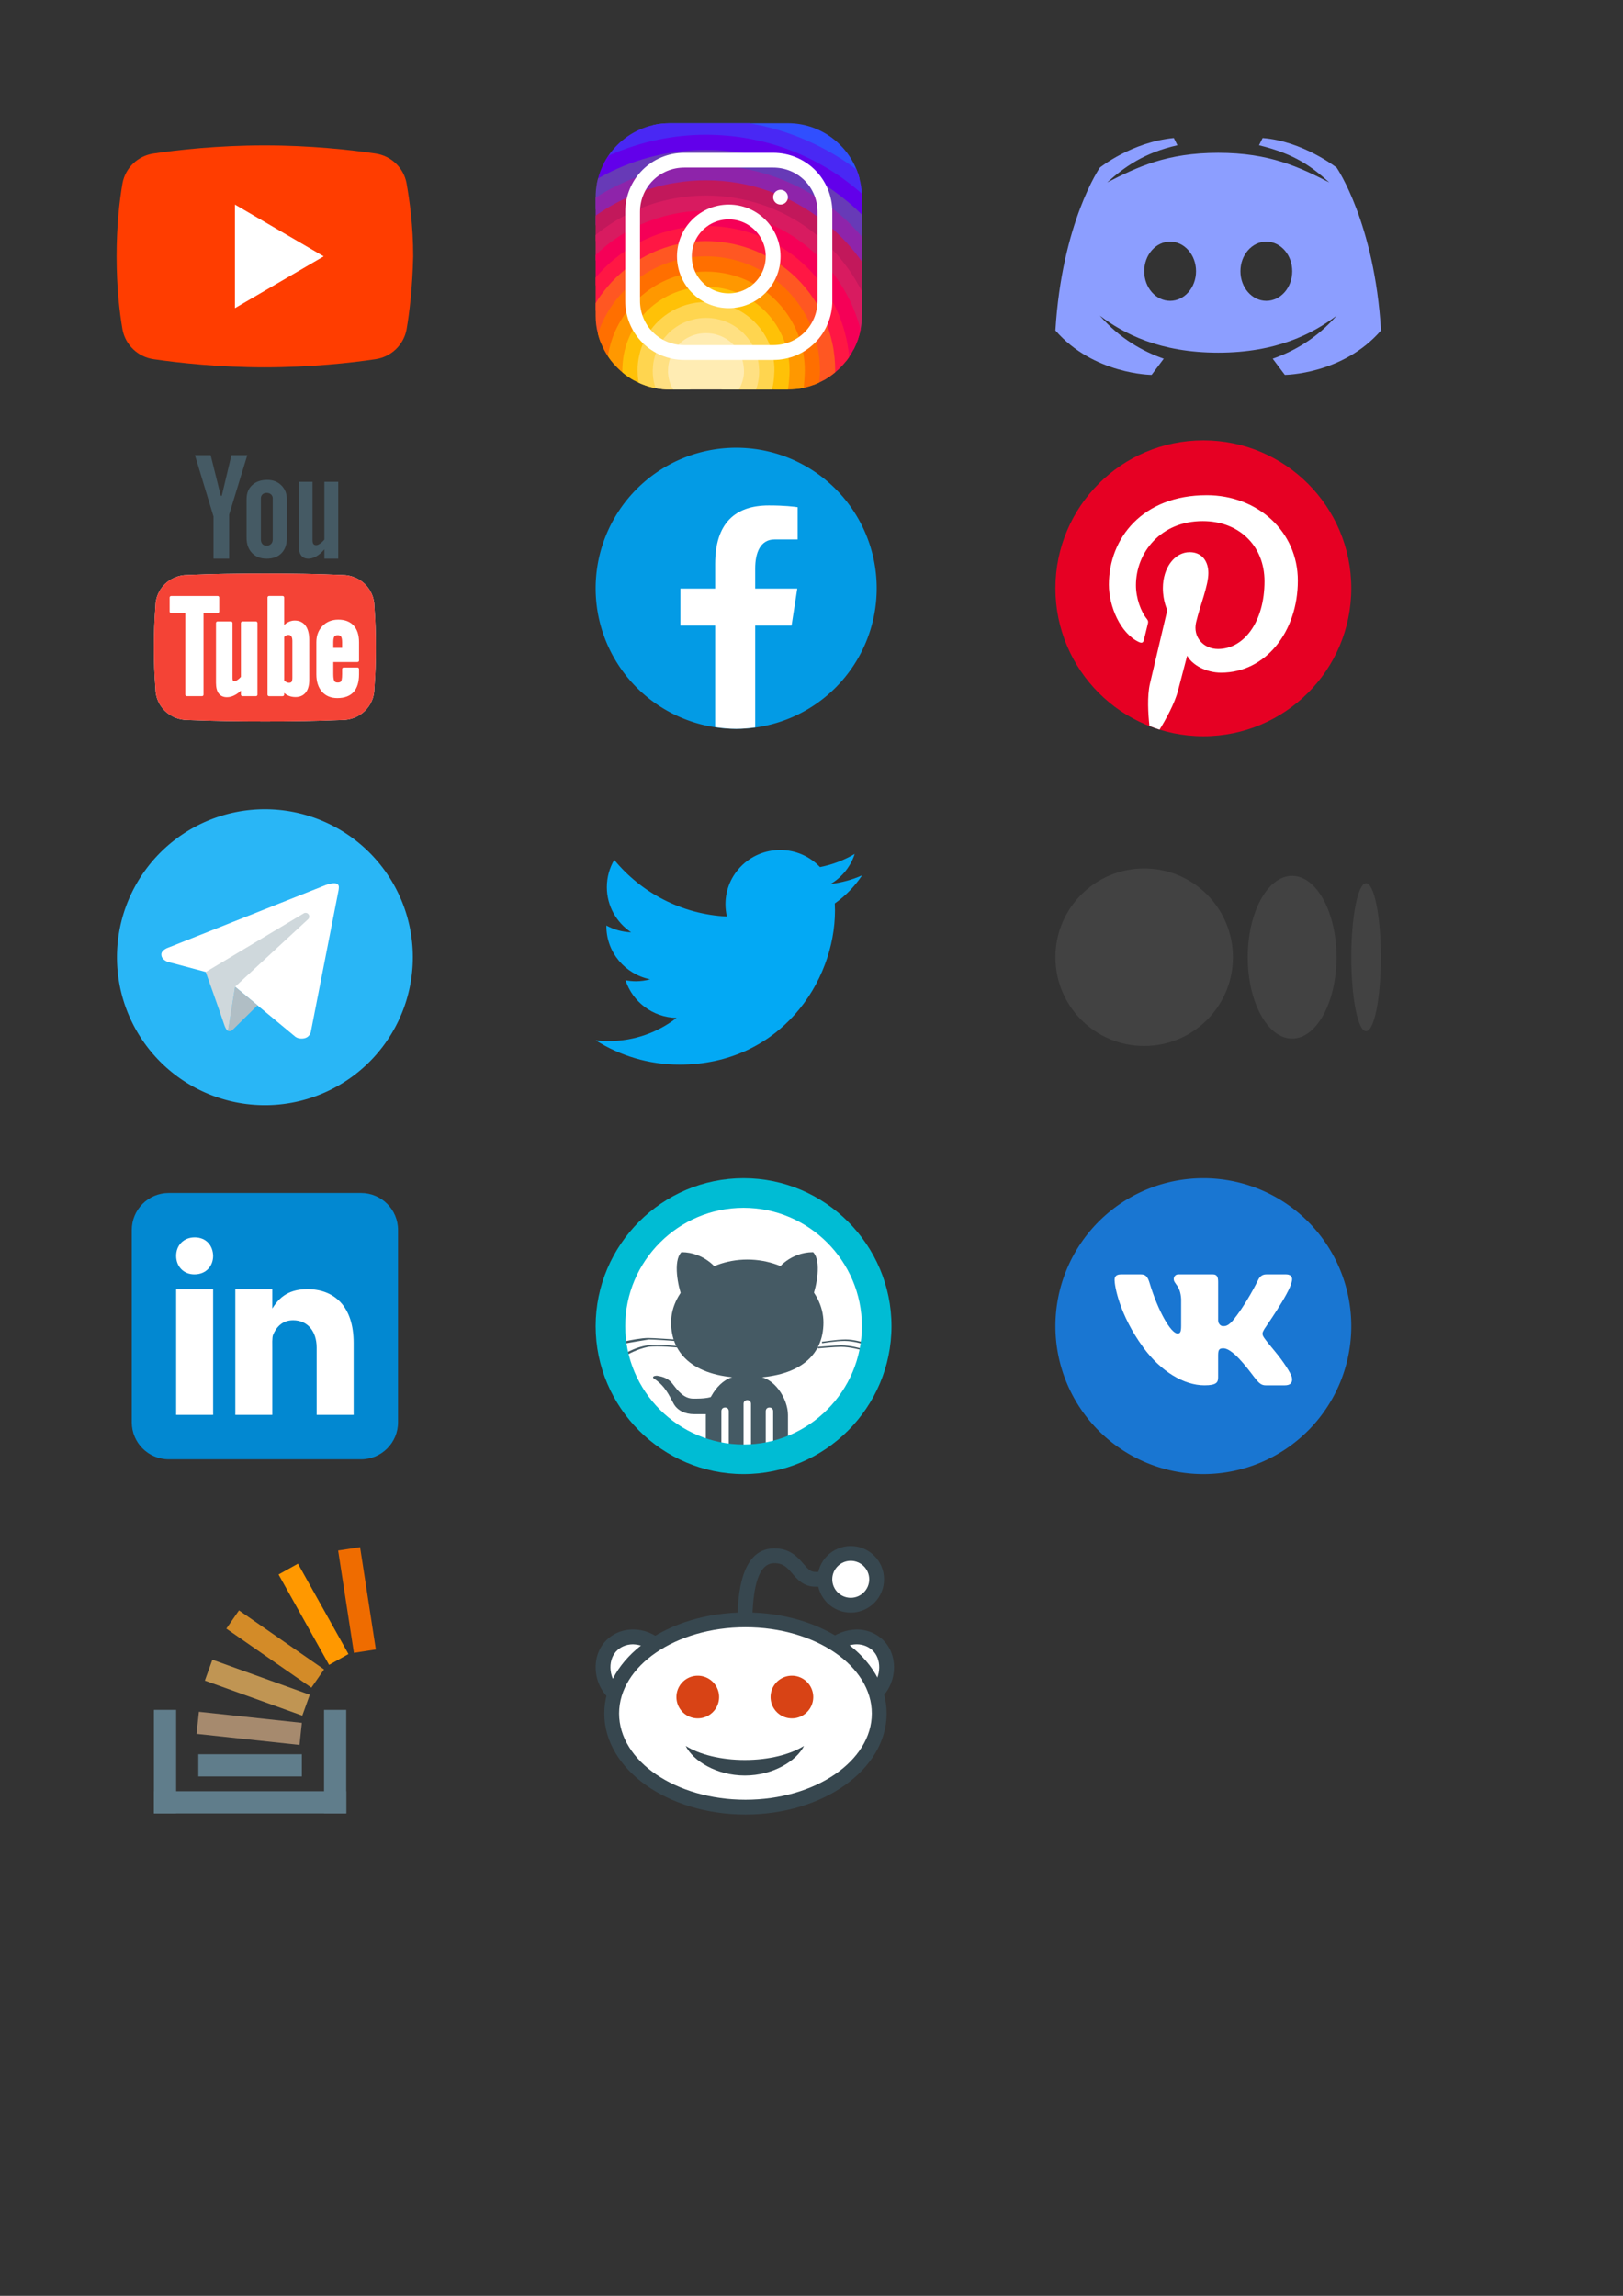 <?xml version="1.0" encoding="UTF-8" standalone="no"?>
<!-- Created with Inkscape (http://www.inkscape.org/) -->

<svg
   width="210mm"
   height="297mm"
   viewBox="0 0 210 297"
   version="1.1"
   id="svg5"
   xml:space="preserve"
   inkscape:version="1.2.2 (b0a8486541, 2022-12-01)"
   sodipodi:docname="social media.svg"
   inkscape:export-filename="png\social media.png"
   inkscape:export-xdpi="96"
   inkscape:export-ydpi="96"
   xmlns:inkscape="http://www.inkscape.org/namespaces/inkscape"
   xmlns:sodipodi="http://sodipodi.sourceforge.net/DTD/sodipodi-0.dtd"
   xmlns="http://www.w3.org/2000/svg"
   xmlns:svg="http://www.w3.org/2000/svg"><rect x="0" y="0" width="210" height="297" fill="#333333" stroke="none"/><sodipodi:namedview
     id="namedview7"
     pagecolor="#ffffff"
     bordercolor="#000000"
     borderopacity="0.25"
     inkscape:showpageshadow="2"
     inkscape:pageopacity="0.0"
     inkscape:pagecheckerboard="0"
     inkscape:deskcolor="#d1d1d1"
     inkscape:document-units="mm"
     showgrid="false"
     showguides="false"
     inkscape:zoom="0.39187386"
     inkscape:cx="345.77453"
     inkscape:cy="569.06067"
     inkscape:window-width="1280"
     inkscape:window-height="737"
     inkscape:window-x="-8"
     inkscape:window-y="-8"
     inkscape:window-maximized="1"
     inkscape:current-layer="layer1" /><defs
     id="defs2" /><g
     inkscape:label="Layer 1"
     inkscape:groupmode="layer"
     id="layer1"><g
       id="g144"
       transform="matrix(0.957,0,0,0.957,132.733,53.136)"><circle
         cx="24"
         cy="24"
         r="20"
         fill="#e60023"
         id="circle132" /><path
         fill="#ffffff"
         d="m 24.444,11.416 c -8.632,0 -13.215,5.795 -13.215,12.103 0,2.934 1.562,6.585 4.06,7.748 0.378,0.176 0.582,0.1 0.668,-0.267 0.067,-0.278 0.404,-1.637 0.555,-2.268 0.048,-0.202 0.025,-0.375 -0.138,-0.573 -0.827,-1.003 -1.488,-2.846 -1.488,-4.565 0,-4.412 3.34,-8.68 9.03,-8.68 4.913,0 8.353,3.348 8.353,8.137 0,5.41 -2.732,9.158 -6.287,9.158 -1.963,0 -3.433,-1.624 -2.962,-3.615 0.565,-2.377 1.657,-4.942 1.657,-6.658 0,-1.535 -0.823,-2.817 -2.53,-2.817 -2.007,0 -3.618,2.075 -3.618,4.857 0,1.77 0.598,2.968 0.598,2.968 0,0 -1.982,8.382 -2.345,9.942 -0.402,1.722 -0.245,4.142 -0.071,5.723 v 0 c 0.451,0.177 0.902,0.354 1.369,0.498 v 0 c 0.817,-1.328 2.035,-3.506 2.486,-5.242 0.244,-0.936 1.247,-4.755 1.247,-4.755 0.652,1.244 2.556,2.297 4.583,2.297 6.031,0 10.378,-5.547 10.378,-12.44 0,-6.608 -5.392,-11.552 -12.33,-11.552 z"
         id="path134" /></g><g
       id="g158"
       transform="matrix(0.957,0,0,0.957,72.285,53.136)"><path
         fill="#039be5"
         d="M 24,5 A 19,19 0 1 0 24,43 19,19 0 1 0 24,5 Z"
         id="path146" /><path
         fill="#ffffff"
         d="m 26.572,29.036 h 4.917 l 0.772,-4.995 h -5.69 v -2.73 c 0,-2.075 0.678,-3.915 2.619,-3.915 h 3.119 v -4.359 c -0.548,-0.074 -1.707,-0.236 -3.897,-0.236 -4.573,0 -7.254,2.415 -7.254,7.917 v 3.323 h -4.701 v 4.995 h 4.701 V 42.765 C 22.089,42.905 23.032,43 24,43 c 0.875,0 1.729,-0.08 2.572,-0.194 z"
         id="path148" /></g><g
       id="g229"
       transform="matrix(0.957,0,0,0.957,71.327,10.196)"><path
         fill="#304ffe"
         d="m 41.67,13.48 c -0.4,0.26 -0.97,0.5 -1.21,0.77 -0.09,0.09 -0.14,0.19 -0.12,0.29 v 1.03 l -0.3,1.01 -0.3,1 -0.33,1.1 -0.68,2.25 -0.66,2.22 -0.5,1.67 c 0,0.26 -0.01,0.52 -0.03,0.77 -0.07,0.96 -0.27,1.88 -0.59,2.74 -0.19,0.53 -0.42,1.04 -0.7,1.52 -0.1,0.19 -0.22,0.38 -0.34,0.56 -0.4,0.63 -0.88,1.21 -1.41,1.72 -0.41,0.41 -0.86,0.79 -1.35,1.11 0,0 0,0 -0.01,0 -0.08,0.07 -0.17,0.13 -0.27,0.18 -0.31,0.21 -0.64,0.39 -0.98,0.55 -0.23,0.12 -0.46,0.22 -0.7,0.31 -0.05,0.03 -0.11,0.05 -0.16,0.07 -0.57,0.27 -1.23,0.45 -1.89,0.54 -0.04,0.01 -0.07,0.01 -0.11,0.02 -0.4,0.07 -0.79,0.13 -1.19,0.16 -0.18,0.02 -0.37,0.03 -0.55,0.03 l -0.71,-0.04 -3.42,-0.18 c 0,-0.01 -0.01,0 -0.01,0 l -1.72,-0.09 c -0.13,0 -0.27,0 -0.4,-0.01 -0.54,-0.02 -1.06,-0.08 -1.58,-0.19 -0.01,0 -0.01,0 -0.01,0 -0.95,-0.18 -1.86,-0.5 -2.71,-0.93 -0.47,-0.24 -0.93,-0.51 -1.36,-0.82 -0.18,-0.13 -0.35,-0.27 -0.52,-0.42 -0.48,-0.4 -0.91,-0.83 -1.31,-1.27 -0.06,-0.06 -0.11,-0.12 -0.16,-0.18 -0.06,-0.06 -0.12,-0.13 -0.17,-0.19 -0.38,-0.48 -0.7,-0.97 -0.96,-1.49 -0.24,-0.46 -0.43,-0.95 -0.58,-1.49 -0.06,-0.19 -0.11,-0.37 -0.15,-0.57 -0.01,-0.01 -0.02,-0.03 -0.02,-0.05 -0.1,-0.41 -0.19,-0.84 -0.24,-1.27 -0.06,-0.33 -0.09,-0.66 -0.09,-1 -0.02,-0.13 -0.02,-0.27 -0.02,-0.4 l 1.91,-2.95 1.87,-2.88 0.85,-1.31 0.77,-1.18 0.26,-0.41 v -1.03 c 0.02,-0.23 0.03,-0.47 0.02,-0.69 -0.01,-0.7 -0.15,-1.38 -0.38,-2.03 C 16.23,11.34 15.92,10.69 15.6,10.09 15.22,9.4 14.82,8.78 14.49,8.22 14,7.4 13.66,6.73 13.75,6.26 14.47,6.09 15.23,6 16,6 h 16 c 4.18,0 7.78,2.6 9.27,6.26 0.16,0.39 0.3,0.8 0.4,1.22 z"
         id="path160" /><path
         fill="#4928f4"
         d="m 42,16 v 0.27 l -1.38,0.8 -0.88,0.51 -0.97,0.56 -1.94,1.13 -1.9,1.1 -1.94,1.12 -0.77,0.45 c 0,0.48 -0.12,0.92 -0.34,1.32 -0.31,0.58 -0.83,1.06 -1.49,1.47 -0.67,0.41 -1.49,0.74 -2.41,0.98 0,0 0,-0.01 -0.01,0 -3.56,0.92 -8.42,0.5 -10.78,-1.26 -0.66,-0.49 -1.12,-1.09 -1.32,-1.78 -0.06,-0.23 -0.09,-0.48 -0.09,-0.73 V 14.75 C 15.79,14.6 15.69,14.45 15.51,14.3 14.97,13.87 13.7,13.46 12.28,13.05 11.17,12.74 9.98,12.43 8.98,12.13 8.19,11.89 7.52,11.65 7.12,11.42 7.3,11.07 7.51,10.72 7.73,10.39 9.13,8.34 11.27,6.83 13.75,6.26 14.47,6.09 15.23,6 16,6 h 10.8 c 5.37,0.94 10.32,3.13 14.47,6.26 0.16,0.39 0.3,0.8 0.4,1.22 0.18,0.66 0.29,1.34 0.32,2.05 C 42,15.68 42,15.84 42,16 Z"
         id="path162" /><path
         fill="#6200ea"
         d="m 42,16 v 4.41 l -0.22,0.68 -0.75,2.33 -0.78,2.4 -0.41,1.28 -0.38,1.19 -0.37,1.13 -0.36,1.12 -0.19,0.59 -0.25,0.78 c 0,0.76 -0.02,1.43 -0.07,2 -0.01,0.06 -0.02,0.12 -0.02,0.18 -0.06,0.53 -0.14,0.98 -0.27,1.36 -0.01,0.06 -0.03,0.12 -0.05,0.17 -0.26,0.72 -0.65,1.18 -1.23,1.48 -0.14,0.08 -0.3,0.14 -0.47,0.2 -0.53,0.18 -1.2,0.27 -2.02,0.32 -0.6,0.04 -1.29,0.05 -2.07,0.05 H 31.4 L 30.21,37.62 30,37.61 27.83,37.52 25.63,37.43 18.38,37.13 16.5,37.05 h -0.26 c -0.78,-0.01 -1.45,-0.06 -2.03,-0.14 -0.84,-0.13 -1.49,-0.35 -1.98,-0.68 -0.7,-0.45 -1.11,-1.11 -1.35,-2.03 -0.06,-0.22 -0.11,-0.45 -0.14,-0.7 -0.1,-0.58 -0.15,-1.25 -0.18,-2 0,-0.15 0,-0.3 -0.01,-0.46 -0.01,-0.01 0,-0.01 0,-0.01 v -0.58 c -0.01,-0.29 -0.01,-0.59 -0.01,-0.9 l 0.05,-1.61 0.03,-1.15 0.04,-1.34 v -0.19 l 0.07,-2.46 0.07,-2.46 0.07,-2.31 0.06,-2.27 0.02,-0.6 C 10.95,14.85 9.9,14.67 8.73,14.52 7.8,14.4 6.78,14.29 6.17,14.15 6.22,13.92 6.27,13.69 6.33,13.47 6.51,12.75 6.78,12.07 7.12,11.42 7.3,11.07 7.51,10.72 7.73,10.39 9.89,9.44 12.14,8.7 14.49,8.22 16.55,7.79 18.7,7.56 20.92,7.56 c 7.36,0 14.16,2.49 19.54,6.69 0.52,0.4 1.03,0.83 1.53,1.28 C 42,15.68 42,15.84 42,16 Z"
         id="path164" /><path
         fill="#673ab7"
         d="m 42,18.37 v 4.54 l -0.55,1.06 -1.05,2.05 -0.56,1.08 -0.51,0.99 -0.22,0.43 c 0,0.31 0,0.61 -0.02,0.9 0,0.43 -0.02,0.84 -0.05,1.22 -0.04,0.45 -0.1,0.86 -0.16,1.24 -0.15,0.79 -0.36,1.47 -0.66,2.03 -0.04,0.07 -0.08,0.14 -0.12,0.2 -0.11,0.18 -0.24,0.35 -0.38,0.51 -0.18,0.22 -0.38,0.41 -0.61,0.57 -0.34,0.26 -0.74,0.47 -1.2,0.63 -0.57,0.21 -1.23,0.35 -2.01,0.43 -0.51,0.05 -1.07,0.08 -1.68,0.08 l -0.42,0.02 -2.08,0.12 h -0.01 l -2.21,0.13 -2.25,0.13 -3.1,0.18 -3.77,0.22 -0.55,0.03 c -0.51,0 -0.99,-0.03 -1.45,-0.09 -0.05,-0.01 -0.09,-0.02 -0.14,-0.02 -0.68,-0.11 -1.3,-0.29 -1.86,-0.54 -0.68,-0.3 -1.27,-0.7 -1.77,-1.18 -0.44,-0.43 -0.82,-0.92 -1.13,-1.47 -0.07,-0.13 -0.14,-0.25 -0.2,-0.39 -0.3,-0.59 -0.54,-1.25 -0.72,-1.97 -0.03,-0.12 -0.06,-0.25 -0.08,-0.38 -0.06,-0.23 -0.11,-0.47 -0.14,-0.72 -0.11,-0.64 -0.17,-1.32 -0.2,-2.03 V 28.36 C 10.13,28.07 10.12,27.79 10.12,27.49 L 9.63,26.32 9.56,26.14 9.5,25.99 8.75,24.2 8.63,23.91 7.91,22.18 7.11,20.25 c 0,0 0,0 -0.01,0 L 6.29,18.3 6,17.59 V 16 c 0,-0.63 0.06,-1.25 0.17,-1.85 0.05,-0.23 0.1,-0.46 0.16,-0.68 0.85,-0.49 1.74,-0.94 2.65,-1.34 2.08,-0.93 4.31,-1.62 6.62,-2.04 1.72,-0.31 3.51,-0.48 5.32,-0.48 7.31,0 13.94,2.65 19.12,6.97 0.2,0.16 0.39,0.32 0.58,0.49 0.47,0.41 0.93,0.84 1.38,1.3 z"
         id="path166" /><path
         fill="#8e24aa"
         d="m 42,21.35 v 5.14 l -0.57,1.19 -1.08,2.25 -0.01,0.03 c 0,0.43 -0.02,0.82 -0.05,1.17 -0.1,1.15 -0.38,1.88 -0.84,2.33 -0.33,0.34 -0.74,0.53 -1.25,0.63 -0.03,0.01 -0.07,0.01 -0.1,0.02 -0.16,0.03 -0.33,0.05 -0.51,0.05 -0.62,0.06 -1.35,0.02 -2.19,-0.04 -0.09,0 -0.19,-0.01 -0.29,-0.02 -0.61,-0.04 -1.26,-0.08 -1.98,-0.11 -0.39,-0.01 -0.8,-0.02 -1.22,-0.02 h -0.02 l -1.01,0.08 h -0.01 l -2.27,0.16 -2.59,0.2 -0.38,0.03 -3.03,0.22 -1.57,0.12 -1.55,0.11 c -0.27,0 -0.53,0 -0.79,-0.01 0,0 -0.01,-0.01 -0.01,0 -1.13,-0.02 -2.14,-0.09 -3.04,-0.26 -0.83,-0.14 -1.56,-0.36 -2.18,-0.69 -0.64,-0.31 -1.17,-0.75 -1.6,-1.31 -0.41,-0.55 -0.71,-1.24 -0.9,-2.07 0,-0.01 0,-0.01 0,-0.01 -0.14,-0.67 -0.22,-1.45 -0.22,-2.33 L 10.59,27.94 9.7,26.35 9.57,26.13 9.5,25.99 8.57,24.34 8.11,23.51 7.53,22.48 6.53,20.69 6,19.75 v -3.68 c 0.88,-0.58 1.79,-1.09 2.73,-1.55 1.14,-0.58 2.32,-1.07 3.55,-1.47 1.34,-0.44 2.74,-0.79 4.17,-1.02 1.45,-0.24 2.94,-0.36 4.47,-0.36 6.8,0 13.04,2.43 17.85,6.47 0.22,0.17 0.43,0.36 0.64,0.54 0.84,0.75 1.64,1.56 2.37,2.41 0.08,0.09 0.16,0.17 0.22,0.26 z"
         id="path168" /><path
         fill="#c2185b"
         d="m 42,24.71 v 7.23 C 41.76,31.8 41.43,31.63 41.02,31.45 40.8,31.34 40.55,31.23 40.29,31.13 39.91,30.96 39.5,30.8 39.04,30.64 38.94,30.6 38.84,30.57 38.73,30.54 38.55,30.47 38.36,30.41 38.17,30.35 37.58,30.17 36.93,30 36.25,29.85 35.99,29.8 35.72,29.75 35.45,29.71 34.58,29.56 33.65,29.47 32.68,29.46 32.6,29.45 32.51,29.45 32.43,29.45 l -2.57,0.02 -3.5,0.02 h -0.01 l -7.49,0.06 c -2.38,0 -3.84,0.57 -4.72,0.8 0,0 -0.01,0 -0.01,0.01 -0.93,0.24 -1.22,0.09 -1.3,-1.54 C 12.81,28.37 12.8,27.79 12.8,27.08 L 12.24,26.65 11.26,25.91 10.66,25.45 10.54,25.36 8.88,24.1 8.63,23.91 8.11,23.51 7.15,22.79 6,21.91 v -3.4 c 0.1,-0.08 0.19,-0.15 0.29,-0.21 1.45,-1 3,-1.85 4.64,-2.54 1.46,-0.62 3,-1.11 4.58,-1.46 0.43,-0.09 0.87,-0.18 1.32,-0.24 1.33,-0.23 2.7,-0.34 4.09,-0.34 6.01,0 11.53,2.09 15.91,5.55 0.66,0.52 1.3,1.07 1.9,1.66 0.82,0.78 1.59,1.61 2.3,2.49 0.14,0.18 0.28,0.36 0.42,0.55 0.19,0.24 0.37,0.49 0.55,0.74 z"
         id="path170" /><path
         fill="#d81b60"
         d="M 42,28.72 V 32 c 0,0.65 -0.06,1.29 -0.18,1.91 -0.18,0.92 -0.49,1.8 -0.91,2.62 -0.22,0.05 -0.47,0.05 -0.75,0.01 -0.63,-0.11 -1.37,-0.44 -2.17,-0.87 -0.04,-0.01 -0.08,-0.03 -0.11,-0.05 -0.25,-0.13 -0.51,-0.27 -0.77,-0.43 -0.53,-0.29 -1.09,-0.61 -1.65,-0.91 -0.12,-0.06 -0.24,-0.12 -0.35,-0.18 -0.64,-0.33 -1.3,-0.63 -1.96,-0.86 0,0 0,0 -0.01,0 C 33,33.19 32.85,33.14 32.7,33.1 32.13,32.94 31.55,32.84 30.99,32.84 l -1.1,-0.32 -4.87,-1.41 c 0,0 0,0 -0.01,0 l -2.99,-0.87 h -0.01 l -1.3,-0.38 c -3.76,0 -6.07,1.6 -7.19,0.99 -0.44,-0.23 -0.7,-0.81 -0.79,-1.95 -0.03,-0.32 -0.04,-0.68 -0.04,-1.1 L 11.52,27.23 11.47,27.21 H 11.46 L 10.62,26.79 9.7,26.35 9.63,26.32 9.46,26.23 7.5,25.28 6,24.55 v -3.43 c 0.17,-0.15 0.35,-0.29 0.53,-0.43 0.19,-0.15 0.38,-0.29 0.57,-0.44 0.01,0 0.01,0 0.01,0 1.18,-0.85 2.43,-1.6 3.76,-2.22 1.55,-0.74 3.2,-1.31 4.91,-1.68 0.25,-0.06 0.51,-0.12 0.77,-0.16 1.42,-0.27 2.88,-0.41 4.37,-0.41 5.27,0 10.11,1.71 14.01,4.59 1.13,0.84 2.18,1.77 3.14,2.78 0.79,0.83 1.52,1.73 2.18,2.67 0.05,0.07 0.1,0.14 0.15,0.2 0.37,0.54 0.71,1.09 1.03,1.66 0.21,0.34 0.39,0.69 0.57,1.04 z"
         id="path172" /><path
         fill="#f50057"
         d="m 41.82,33.91 c -0.18,0.92 -0.49,1.8 -0.91,2.62 -0.19,0.37 -0.4,0.72 -0.63,1.06 -0.14,0.21 -0.29,0.41 -0.44,0.6 -0.36,-0.14 -0.89,-0.34 -1.54,-0.56 0,0 0,0 0,-0.01 -0.49,-0.17 -1.05,-0.35 -1.65,-0.52 -0.17,-0.05 -0.34,-0.1 -0.52,-0.15 -0.71,-0.19 -1.45,-0.36 -2.17,-0.46 -0.6,-0.1 -1.19,-0.16 -1.74,-0.16 L 31.76,36.2 h -0.01 l -2.42,-0.7 -1.49,-0.43 -1.66,-0.48 h -0.01 l -0.54,-0.15 -6.53,-1.88 -1.88,-0.54 -1.4,-0.33 -2.28,-0.54 -0.28,-0.07 c 0,0 0,0 -0.01,0 l -2.29,-0.53 c 0,-0.01 0,-0.01 0,-0.01 L 10.55,30.45 10.34,30.4 8.67,30.01 8.48,29.96 7.06,28.79 6,27.9 v -4.08 c 0.37,-0.36 0.75,-0.7 1.15,-1.03 0.12,-0.11 0.25,-0.21 0.38,-0.31 0.12,-0.1 0.25,-0.2 0.38,-0.3 0.91,-0.69 1.87,-1.31 2.89,-1.84 1.3,-0.7 2.68,-1.26 4.13,-1.66 0.28,-0.09 0.56,-0.17 0.85,-0.23 1.64,-0.41 3.36,-0.62 5.14,-0.62 4.47,0 8.63,1.35 12.07,3.66 1.71,1.15 3.25,2.53 4.55,4.1 0.66,0.79 1.26,1.62 1.79,2.5 0.05,0.07 0.09,0.13 0.13,0.2 0.32,0.53 0.62,1.08 0.89,1.64 0.25,0.5 0.47,1 0.67,1.52 0.32,0.8 0.58,1.62 0.8,2.46 z"
         id="path174" /><path
         fill="#ff1744"
         d="m 40.28,37.59 c -0.14,0.21 -0.29,0.41 -0.44,0.6 -0.44,0.55 -0.92,1.05 -1.46,1.49 -0.47,0.39 -0.97,0.74 -1.5,1.04 -0.2,-0.05 -0.4,-0.11 -0.61,-0.19 -0.66,-0.23 -1.35,-0.61 -1.99,-1.01 -0.96,-0.61 -1.79,-1.27 -2.16,-1.57 -0.14,-0.12 -0.21,-0.18 -0.21,-0.18 L 30.21,37.62 30,37.6 27.8,37.41 25.52,37.21 22.15,36.91 16.81,36.44 16.79,36.43 14.91,35.52 13.01,34.6 11.48,33.86 11.15,33.7 10.74,33.5 9.32,32.81 7.43,31.9 6.84,31.61 6,31.35 v -4.47 c 0.47,-0.56 0.97,-1.09 1.5,-1.6 0.34,-0.32 0.7,-0.64 1.07,-0.94 0.06,-0.05 0.12,-0.1 0.18,-0.14 0.04,-0.05 0.09,-0.08 0.13,-0.1 0.59,-0.48 1.21,-0.91 1.85,-1.3 0.74,-0.47 1.52,-0.89 2.33,-1.24 0.87,-0.39 1.78,-0.72 2.72,-0.97 1.63,-0.46 3.36,-0.7 5.14,-0.7 4.08,0 7.85,1.24 10.96,3.37 1.99,1.36 3.71,3.08 5.07,5.07 0.45,0.64 0.85,1.32 1.22,2.02 0.13,0.26 0.26,0.52 0.37,0.78 0.12,0.25 0.23,0.5 0.34,0.75 0.21,0.52 0.4,1.04 0.57,1.58 0.32,1 0.56,2.02 0.71,3.08 0.05,0.35 0.09,0.7 0.12,1.05 z"
         id="path176" /><path
         fill="#ff5722"
         d="m 38.39,39.42 c 0,0.08 0,0.17 -0.01,0.26 -0.47,0.39 -0.97,0.74 -1.5,1.04 -0.22,0.12 -0.44,0.24 -0.67,0.34 -0.23,0.11 -0.46,0.21 -0.7,0.3 -0.34,-0.18 -0.8,-0.4 -1.29,-0.61 -0.69,-0.31 -1.44,-0.59 -2.02,-0.68 -0.14,-0.03 -0.27,-0.04 -0.39,-0.04 l -1.64,-0.21 h -0.02 l -2.04,-0.27 -2.06,-0.27 -0.96,-0.12 -7.56,-0.98 c -0.49,0 -1.01,-0.03 -1.55,-0.1 -0.66,-0.06 -1.35,-0.16 -2.04,-0.3 C 13.26,37.66 12.57,37.5 11.91,37.33 11.22,37.17 10.54,36.98 9.91,36.8 9.18,36.58 8.5,36.37 7.93,36.18 7.46,36.03 7.06,35.89 6.75,35.78 6.57,35.35 6.42,34.9 6.31,34.44 6.1,33.66 6,32.84 6,32 v -1.67 c 0.32,-0.53 0.67,-1.05 1.06,-1.54 0.71,-0.94 1.52,-1.8 2.4,-2.56 0.03,-0.04 0.07,-0.07 0.1,-0.09 l 0.01,-0.01 c 0.31,-0.28 0.63,-0.53 0.97,-0.77 0.04,-0.04 0.08,-0.07 0.12,-0.1 0.16,-0.12 0.33,-0.24 0.51,-0.35 1.43,-0.97 3.01,-1.73 4.7,-2.24 1.6,-0.48 3.29,-0.73 5.05,-0.73 3.49,0 6.75,1.03 9.47,2.79 2.01,1.29 3.74,2.99 5.06,4.98 0.16,0.23 0.31,0.46 0.46,0.7 0.69,1.17 1.26,2.43 1.68,3.75 0.05,0.15 0.09,0.3 0.13,0.46 0.08,0.27 0.15,0.55 0.21,0.83 0.02,0.07 0.04,0.14 0.06,0.22 0.14,0.63 0.24,1.29 0.31,1.95 0,0.01 0,0.01 0,0.01 0.06,0.59 0.09,1.19 0.09,1.79 z"
         id="path178" /><path
         fill="#ff6f00"
         d="m 36.33,39.42 c 0,0.35 -0.02,0.73 -0.06,1.11 -0.02,0.18 -0.04,0.36 -0.06,0.53 -0.23,0.11 -0.46,0.21 -0.7,0.3 -0.45,0.17 -0.91,0.31 -1.38,0.41 -0.32,0.07 -0.65,0.13 -0.98,0.16 h -0.01 c -0.31,-0.19 -0.67,-0.42 -1.04,-0.68 -0.67,-0.47 -1.37,-1 -1.93,-1.43 -0.01,-0.01 -0.01,-0.01 -0.02,-0.02 -0.59,-0.45 -1.01,-0.79 -1.01,-0.79 l -1.06,0.04 -2.04,0.07 -0.95,0.04 -3.82,0.14 -3.23,0.12 c -0.21,0.01 -0.46,0.01 -0.77,0 H 17.26 C 16.84,39.41 16.34,39.38 15.79,39.33 15.15,39.28 14.45,39.22 13.74,39.15 13.05,39.07 12.35,38.99 11.68,38.91 10.94,38.83 10.24,38.74 9.64,38.66 9.17,38.6 8.76,38.55 8.43,38.51 8.15,38.19 7.9,37.86 7.66,37.5 7.3,36.96 6.99,36.39 6.75,35.78 6.57,35.35 6.42,34.9 6.31,34.44 6.6,33.55 6.98,32.71 7.43,31.9 7.79,31.24 8.21,30.61 8.67,30.01 9.12,29.42 9.61,28.87 10.14,28.37 v -0.01 c 0.15,-0.15 0.3,-0.29 0.45,-0.42 0.28,-0.26 0.57,-0.5 0.87,-0.73 h 0.01 c 0.01,-0.02 0.02,-0.02 0.03,-0.03 0.24,-0.19 0.49,-0.36 0.74,-0.53 1.48,-1.01 3.15,-1.76 4.95,-2.2 1.19,-0.29 2.44,-0.45 3.73,-0.45 2.54,0 4.94,0.61 7.05,1.71 h 0.01 c 1.81,0.93 3.41,2.21 4.7,3.75 0.71,0.82 1.32,1.72 1.82,2.67 0.35,0.64 0.65,1.31 0.9,1.99 0.02,0.06 0.04,0.11 0.06,0.16 0.17,0.5 0.32,1.02 0.45,1.54 0.09,0.37 0.16,0.75 0.22,1.13 0.02,0.12 0.04,0.23 0.05,0.35 0.1,0.69 0.15,1.4 0.15,2.12 z"
         id="path180" /><path
         fill="#ff9800"
         d="m 34.28,39.42 v 0.1 c 0,0.34 -0.03,0.77 -0.06,1.23 -0.03,0.34 -0.06,0.69 -0.09,1.02 -0.32,0.07 -0.65,0.13 -0.98,0.16 H 33.14 C 32.76,41.98 32.39,42 32,42 h -1.75 l -0.38,-0.11 -1.97,-0.6 -2,-0.6 -4.63,-1.39 -2,-0.6 c 0,0 -0.83,0.33 -2,0.72 h -0.01 c -0.45,0.15 -0.94,0.31 -1.46,0.47 -0.65,0.19 -1.34,0.38 -2.02,0.53 -0.7,0.16 -1.39,0.28 -2.01,0.33 -0.19,0.02 -0.38,0.03 -0.55,0.03 C 10.66,40.47 10.12,40.1 9.63,39.69 9.2,39.33 8.8,38.94 8.43,38.51 8.15,38.19 7.9,37.86 7.66,37.5 c 0.07,-0.45 0.15,-0.89 0.27,-1.32 0.3,-1.19 0.77,-2.33 1.39,-3.37 0.34,-0.59 0.72,-1.16 1.16,-1.69 0.01,-0.03 0.04,-0.06 0.07,-0.08 -0.01,-0.01 0,-0.01 0,-0.01 0.13,-0.17 0.27,-0.33 0.41,-0.48 0,-0.01 0,-0.01 0,-0.01 0.41,-0.44 0.83,-0.86 1.29,-1.25 0.16,-0.13 0.31,-0.26 0.48,-0.39 0.03,-0.03 0.06,-0.05 0.1,-0.08 2.25,-1.72 5.06,-2.76 8.09,-2.76 3.44,0 6.57,1.29 8.94,3.41 1.14,1.03 2.11,2.26 2.84,3.63 0.06,0.1 0.12,0.21 0.17,0.32 0.09,0.18 0.18,0.37 0.26,0.57 0.33,0.72 0.59,1.48 0.77,2.26 0.02,0.08 0.04,0.16 0.06,0.24 0.08,0.37 0.15,0.75 0.2,1.13 0.08,0.59 0.12,1.19 0.12,1.8 z"
         id="path182" /><path
         fill="#ffc107"
         d="m 32.22,39.42 c 0,0.2 -0.01,0.42 -0.02,0.65 -0.02,0.37 -0.05,0.77 -0.1,1.18 -0.02,0.25 -0.06,0.5 -0.1,0.75 h -5.48 l -1.06,-0.17 -4.14,-0.66 -0.59,-0.09 -1.35,-0.22 c -0.59,0 -1.87,0.26 -3.22,0.51 -0.71,0.13 -1.43,0.27 -2.08,0.36 -0.08,0.01 -0.16,0.02 -0.23,0.03 h -0.01 c -0.7,-0.15 -1.38,-0.38 -2.02,-0.68 -0.2,-0.09 -0.4,-0.19 -0.6,-0.3 -0.56,-0.31 -1.1,-0.68 -1.59,-1.09 -0.01,-0.12 -0.02,-0.22 -0.02,-0.27 0,-0.26 0.01,-0.51 0.03,-0.76 0.04,-0.64 0.13,-1.26 0.27,-1.86 0.22,-0.91 0.54,-1.79 0.97,-2.6 0.08,-0.17 0.17,-0.34 0.27,-0.5 0.04,-0.08 0.09,-0.15 0.13,-0.23 0.18,-0.29 0.38,-0.57 0.58,-0.85 0.42,-0.55 0.89,-1.07 1.39,-1.54 0.01,0 0.01,0 0.01,0 0.04,-0.04 0.08,-0.08 0.12,-0.11 0.05,-0.04 0.09,-0.09 0.14,-0.12 0.2,-0.18 0.4,-0.34 0.61,-0.49 0,-0.01 0.01,-0.01 0.01,-0.01 1.89,-1.41 4.23,-2.24 6.78,-2.24 1.98,0 3.82,0.5 5.43,1.38 h 0.01 c 1.38,0.76 2.58,1.79 3.53,3.03 0.37,0.48 0.7,0.99 0.98,1.53 h 0.01 c 0.05,0.1 0.1,0.2 0.15,0.3 0.3,0.59 0.54,1.21 0.72,1.85 h 0.01 c 0.01,0.05 0.03,0.1 0.04,0.15 0.12,0.43 0.22,0.87 0.29,1.32 0.01,0.09 0.02,0.19 0.03,0.28 0.07,0.48 0.1,0.97 0.1,1.47 z"
         id="path184" /><path
         fill="#ffd54f"
         d="m 30.17,39.31 c 0,0.16 0,0.33 -0.02,0.49 v 0.01 c 0,0.01 0,0.01 0,0.01 -0.02,0.72 -0.12,1.43 -0.28,2.07 0,0.04 -0.01,0.07 -0.03,0.11 H 25.17 L 21.32,41.17 20.81,41.06 20.73,41.08 16.46,41.96 16.27,42 H 16 c -0.64,0 -1.27,-0.06 -1.88,-0.18 -0.09,-0.02 -0.18,-0.04 -0.27,-0.06 h -0.01 c -0.7,-0.15 -1.38,-0.38 -2.02,-0.68 -0.02,-0.11 -0.04,-0.22 -0.05,-0.33 -0.07,-0.43 -0.1,-0.88 -0.1,-1.33 0,-0.17 0,-0.34 0.01,-0.51 0.03,-0.54 0.11,-1.07 0.23,-1.58 0.08,-0.38 0.19,-0.75 0.32,-1.1 0.11,-0.31 0.24,-0.61 0.38,-0.9 0.12,-0.25 0.26,-0.49 0.4,-0.73 0.14,-0.23 0.29,-0.45 0.45,-0.67 0.4,-0.55 0.87,-1.06 1.39,-1.51 0.3,-0.26 0.63,-0.51 0.97,-0.73 1.46,-0.96 3.21,-1.52 5.1,-1.52 0.37,0 0.73,0.02 1.08,0.07 h 0.02 c 1.07,0.12 2.07,0.42 2.99,0.87 0.01,0 0.01,0 0.01,0 1.45,0.71 2.68,1.78 3.58,3.1 0.15,0.22 0.3,0.46 0.43,0.7 0.11,0.19 0.21,0.39 0.3,0.59 0.14,0.31 0.27,0.64 0.38,0.97 h 0.01 c 0.11,0.37 0.21,0.74 0.28,1.13 v 0.01 c 0.11,0.55 0.17,1.12 0.17,1.7 z"
         id="path186" /><path
         fill="#ffe082"
         d="m 28.11,39.52 v 0.03 c 0,0.59 -0.07,1.17 -0.21,1.74 -0.05,0.24 -0.12,0.48 -0.21,0.71 H 23.21 L 20.92,41.37 18.63,42 H 16 c -0.64,0 -1.27,-0.06 -1.88,-0.18 -0.02,-0.03 -0.03,-0.06 -0.04,-0.09 -0.14,-0.43 -0.25,-0.86 -0.3,-1.31 -0.04,-0.29 -0.06,-0.59 -0.06,-0.9 0,-0.12 0,-0.25 0.02,-0.37 0.01,-0.47 0.08,-0.93 0.2,-1.37 0.06,-0.3 0.15,-0.59 0.27,-0.87 0.04,-0.14 0.1,-0.27 0.17,-0.4 0.15,-0.34 0.33,-0.67 0.53,-0.99 0.22,-0.32 0.46,-0.62 0.73,-0.9 0.32,-0.36 0.68,-0.69 1.09,-0.96 0.7,-0.51 1.5,-0.89 2.37,-1.1 0.58,-0.16 1.19,-0.24 1.82,-0.24 2,0 3.79,0.8 5.09,2.09 0.05,0.05 0.11,0.11 0.16,0.18 h 0.01 c 0.14,0.15 0.27,0.3 0.4,0.47 0.37,0.47 0.68,0.98 0.92,1.54 0.12,0.26 0.22,0.53 0.3,0.81 0.01,0.04 0.02,0.07 0.03,0.11 0.14,0.49 0.23,1 0.25,1.53 0.02,0.15 0.03,0.31 0.03,0.47 z"
         id="path188" /><path
         fill="#ffecb3"
         d="m 26.06,39.52 c 0,0.41 -0.05,0.8 -0.16,1.17 -0.1,0.4 -0.25,0.78 -0.44,1.14 -0.03,0.06 -0.1,0.17 -0.1,0.17 h -8.88 c -0.01,-0.01 -0.02,-0.03 -0.02,-0.04 -0.12,-0.19 -0.22,-0.38 -0.3,-0.59 -0.2,-0.46 -0.32,-0.96 -0.36,-1.48 -0.02,-0.12 -0.02,-0.25 -0.02,-0.37 0,-0.06 0,-0.13 0.01,-0.19 0.01,-0.44 0.07,-0.86 0.19,-1.25 0.1,-0.36 0.23,-0.69 0.4,-1.01 0,0 0.01,-0.01 0.01,-0.02 0.12,-0.21 0.25,-0.42 0.4,-0.62 0.49,-0.66 1.14,-1.2 1.89,-1.55 0.01,0 0.01,0 0.01,0 0.24,-0.12 0.49,-0.22 0.75,-0.29 0,0 0,0 0.01,0 0.46,-0.14 0.96,-0.21 1.47,-0.21 0.59,0 1.16,0.09 1.68,0.28 0.19,0.05 0.37,0.13 0.55,0.22 0,0 0,0 0.01,0 0.86,0.41 1.59,1.05 2.09,1.85 0.1,0.15 0.19,0.31 0.27,0.48 0.04,0.07 0.08,0.15 0.11,0.22 0.23,0.52 0.37,1.09 0.41,1.69 0.01,0.05 0.01,0.1 0.01,0.16 0.01,0.08 0.01,0.16 0.01,0.24 z"
         id="path190" /><g
         id="g196"><path
           fill="none"
           stroke="#ffffff"
           stroke-linecap="round"
           stroke-linejoin="round"
           stroke-miterlimit="10"
           stroke-width="2"
           d="M 30,11 H 18 c -3.9,0 -7,3.1 -7,7 v 12 c 0,3.9 3.1,7 7,7 h 12 c 3.9,0 7,-3.1 7,-7 V 18 c 0,-3.9 -3.1,-7 -7,-7 z"
           id="path192" /><circle
           cx="31"
           cy="16"
           r="1"
           fill="#ffffff"
           id="circle194" /></g><g
         id="g200"><circle
           cx="24"
           cy="24"
           r="6"
           fill="none"
           stroke="#ffffff"
           stroke-linecap="round"
           stroke-linejoin="round"
           stroke-miterlimit="10"
           stroke-width="2"
           id="circle198" /></g></g><g
       id="g252"
       transform="matrix(0.957,0,0,0.957,11.307,53.135)"><path
         fill="#455a64"
         d="m 14.539,6 h 2.125 l 1.37,5.496 h 0.133 l 1.308,-5.493 h 2.147 l -2.458,8.036 V 20 h -2.112 v -5.703 z m 6.986,5.923 c 0,-0.784 0.254,-1.411 0.759,-1.874 0.504,-0.466 1.182,-0.7 2.035,-0.7 0.778,0 1.413,0.245 1.908,0.737 0.495,0.488 0.743,1.121 0.743,1.894 v 5.235 c 0,0.866 -0.242,1.548 -0.728,2.044 C 25.756,19.753 25.09,20 24.235,20 23.412,20 22.758,19.741 22.261,19.233 21.768,18.725 21.523,18.039 21.523,17.178 v -5.256 h 0.002 z m 1.93,5.445 c 0,0.275 0.066,0.494 0.205,0.646 0.132,0.15 0.322,0.226 0.571,0.226 0.255,0 0.454,-0.077 0.604,-0.234 0.149,-0.151 0.226,-0.366 0.226,-0.638 v -5.522 c 0,-0.22 -0.079,-0.399 -0.231,-0.536 -0.151,-0.135 -0.352,-0.205 -0.599,-0.205 -0.229,0 -0.417,0.07 -0.561,0.205 -0.143,0.137 -0.215,0.316 -0.215,0.536 z M 33.918,9.605 V 20 h -1.875 v -1.266 c -0.346,0.414 -0.705,0.728 -1.081,0.941 C 30.59,19.89 30.227,20 29.876,20 c -0.435,0 -0.76,-0.149 -0.981,-0.452 -0.221,-0.3 -0.329,-0.751 -0.329,-1.357 V 9.605 h 1.874 v 7.886 c 0,0.236 0.04,0.41 0.12,0.519 0.075,0.104 0.207,0.162 0.38,0.162 0.141,0 0.315,-0.071 0.522,-0.215 0.213,-0.141 0.406,-0.324 0.581,-0.544 V 9.605 Z"
         id="path231" /><path
         fill="#ffffff"
         d="m 38.799,26.439 c 0,-2.342 -1.94,-4.24 -4.329,-4.24 -3.412,-0.143 -6.905,-0.203 -10.47,-0.198 -3.563,-0.005 -7.056,0.056 -10.47,0.198 -2.387,0 -4.327,1.898 -4.327,4.24 -0.142,1.852 -0.208,3.706 -0.203,5.562 -0.005,1.853 0.06,3.707 0.204,5.561 0,2.345 1.938,4.243 4.326,4.243 3.414,0.14 6.907,0.2 10.47,0.195 3.564,0.008 7.058,-0.056 10.47,-0.195 2.389,0 4.329,-1.898 4.329,-4.243 0.142,-1.854 0.209,-3.708 0.201,-5.561 0.008,-1.856 -0.059,-3.71 -0.201,-5.562 z"
         id="path233" /><g
         id="g239"><path
           fill="#f44336"
           d="m 33.851,30.346 c -0.219,0 -0.368,0.058 -0.458,0.18 -0.064,0.091 -0.145,0.299 -0.145,0.752 v 0.774 h 1.193 v -0.774 c 0,-0.446 -0.083,-0.655 -0.151,-0.757 -0.085,-0.119 -0.229,-0.175 -0.439,-0.175 z m -6.986,0.04 c -0.086,0.042 -0.17,0.105 -0.258,0.193 v 5.876 c 0.11,0.111 0.217,0.191 0.316,0.242 0.111,0.055 0.224,0.08 0.346,0.08 0.231,0 0.303,-0.091 0.326,-0.123 0.057,-0.071 0.119,-0.219 0.119,-0.54 v -5.005 c 0,-0.278 -0.053,-0.493 -0.152,-0.625 -0.134,-0.178 -0.398,-0.248 -0.697,-0.098 z"
           id="path235" /><path
           fill="#f44336"
           d="m 38.799,26.439 c 0,-2.342 -1.94,-4.24 -4.329,-4.24 -3.412,-0.143 -6.905,-0.203 -10.47,-0.198 -3.563,-0.005 -7.056,0.056 -10.47,0.198 -2.387,0 -4.327,1.898 -4.327,4.24 -0.142,1.852 -0.208,3.706 -0.203,5.562 -0.005,1.853 0.06,3.707 0.204,5.561 0,2.345 1.938,4.243 4.326,4.243 3.414,0.14 6.907,0.2 10.47,0.195 3.564,0.008 7.058,-0.056 10.47,-0.195 2.389,0 4.329,-1.898 4.329,-4.243 0.142,-1.854 0.209,-3.708 0.201,-5.561 0.008,-1.856 -0.059,-3.71 -0.201,-5.562 z M 15.701,38.382 c 0,0.111 -0.092,0.204 -0.206,0.204 h -2.049 c -0.114,0 -0.206,-0.093 -0.206,-0.204 v -11.03 h -1.914 c -0.113,0 -0.205,-0.092 -0.205,-0.203 v -1.904 c 0,-0.112 0.092,-0.204 0.205,-0.204 h 6.291 c 0.114,0 0.206,0.092 0.206,0.204 v 1.904 c 0,0.111 -0.091,0.203 -0.206,0.203 h -1.916 z m 7.294,0 c 0,0.111 -0.092,0.204 -0.206,0.204 h -1.822 c -0.114,0 -0.206,-0.093 -0.206,-0.204 v -0.551 c -0.243,0.233 -0.486,0.418 -0.738,0.56 -0.397,0.227 -0.776,0.336 -1.16,0.336 -0.488,0 -0.864,-0.176 -1.117,-0.517 -0.238,-0.324 -0.361,-0.803 -0.361,-1.421 v -8.1 c 0,-0.112 0.092,-0.204 0.207,-0.204 h 1.821 c 0.114,0 0.206,0.092 0.206,0.204 v 7.428 c 0,0.244 0.044,0.343 0.072,0.382 0.013,0.017 0.05,0.067 0.205,0.067 0.052,0 0.172,-0.022 0.389,-0.169 0.176,-0.115 0.334,-0.259 0.473,-0.425 v -7.283 c 0,-0.112 0.092,-0.204 0.207,-0.204 h 1.821 c 0.114,0 0.206,0.092 0.206,0.204 v 9.692 h 0.003 z M 30,36.373 c 0,0.736 -0.159,1.31 -0.473,1.708 -0.326,0.418 -0.797,0.626 -1.398,0.626 -0.383,0 -0.733,-0.077 -1.046,-0.233 -0.166,-0.083 -0.327,-0.191 -0.479,-0.325 v 0.233 c 0,0.114 -0.093,0.204 -0.206,0.204 h -1.837 c -0.114,0 -0.207,-0.09 -0.207,-0.204 v -13.14 c 0,-0.112 0.092,-0.203 0.207,-0.203 h 1.837 c 0.113,0 0.206,0.091 0.206,0.203 v 3.717 c 0.15,-0.136 0.31,-0.25 0.474,-0.343 0.309,-0.17 0.625,-0.256 0.941,-0.256 0.641,0 1.143,0.238 1.484,0.706 0.328,0.45 0.495,1.101 0.495,1.933 z m 6.729,-2.608 c 0,0.113 -0.093,0.205 -0.207,0.205 h -3.273 v 1.621 c 0,0.592 0.082,0.845 0.148,0.951 0.053,0.088 0.152,0.199 0.438,0.199 0.23,0 0.388,-0.055 0.469,-0.164 0.037,-0.058 0.139,-0.28 0.139,-0.988 v -0.675 c 0,-0.114 0.093,-0.204 0.207,-0.204 h 1.872 c 0.114,0 0.205,0.09 0.205,0.204 v 0.729 c 0,1.044 -0.249,1.844 -0.737,2.384 -0.49,0.543 -1.23,0.82 -2.198,0.82 -0.872,0 -1.574,-0.296 -2.079,-0.871 -0.5,-0.571 -0.755,-1.354 -0.755,-2.333 v -4.352 c 0,-0.892 0.278,-1.63 0.83,-2.196 0.55,-0.568 1.274,-0.857 2.144,-0.857 0.89,0 1.587,0.271 2.072,0.803 0.48,0.526 0.724,1.284 0.724,2.251 v 2.474 h 10e-4 z"
           id="path237" /></g></g><g
       id="g284"
       transform="matrix(0.957,0,0,0.957,11.305,194.403)"><path
         fill="#607d8b"
         d="m 9,28 h 3 V 42 H 9 Z"
         id="path254" /><path
         fill="#607d8b"
         d="m 9,39 h 26 v 3 H 9 Z"
         id="path256" /><path
         fill="#607d8b"
         d="m 32,28 h 3 v 14 h -3 z m -17,6 h 14 v 3 H 15 Z"
         id="path258" /><path
         fill="#a68a6e"
         d="m 14.88,29 h 14 v 3 h -14 z"
         transform="rotate(6.142,21.88,30.5)"
         id="path260" /><path
         fill="#ef6c00"
         d="m 29.452,11.646 h 13.999 v 3.001 H 29.452 Z"
         transform="rotate(81.234,36.453,13.148)"
         id="path262" /><path
         fill="#ff9800"
         d="m 23.576,13.578 h 13.998 v 3.001 H 23.576 Z"
         transform="rotate(60.79,30.576,15.079)"
         id="path264" /><path
         fill="#d38b28"
         d="m 18.395,18.275 h 13.998 v 3.001 H 18.395 Z"
         transform="rotate(34.765,25.396,19.777)"
         id="path266" /><path
         fill="#c09553"
         d="M 15.977,23.499 H 29.976 V 26.5 H 15.977 Z"
         transform="rotate(19.785,22.978,25.003)"
         id="path268" /></g><path
       fill="#8c9eff"
       d="m 172.946,21.685 c 0,0 -4.39,-3.435 -9.575,-3.83 l -0.467,0.934 c 4.688,1.147 6.838,2.791 9.084,4.81 -3.873,-1.977 -7.697,-3.83 -14.362,-3.83 -6.665,0 -10.489,1.853 -14.362,3.83 2.246,-2.019 4.805,-3.844 9.084,-4.81 l -0.467,-0.934 c -5.439,0.514 -9.575,3.83 -9.575,3.83 0,0 -4.903,7.109 -5.745,21.064 4.942,5.7 12.447,5.745 12.447,5.745 l 1.569,-2.092 c -2.664,-0.926 -5.672,-2.579 -8.272,-5.568 3.1,2.346 7.779,4.787 15.32,4.787 7.54,0 12.219,-2.442 15.32,-4.787 -2.6,2.988 -5.608,4.642 -8.272,5.568 l 1.569,2.092 c 0,0 7.505,-0.045 12.447,-5.745 -0.842,-13.955 -5.745,-21.064 -5.745,-21.064 z m -21.543,17.234 c -1.851,0 -3.351,-1.715 -3.351,-3.83 0,-2.115 1.5,-3.83 3.351,-3.83 1.851,0 3.351,1.715 3.351,3.83 0,2.115 -1.5,3.83 -3.351,3.83 z m 12.447,0 c -1.851,0 -3.351,-1.715 -3.351,-3.83 0,-2.115 1.5,-3.83 3.351,-3.83 1.851,0 3.351,1.715 3.351,3.83 0,2.115 -1.5,3.83 -3.351,3.83 z"
       id="path286"
       style="stroke-width:0.957" /><g
       id="g316"
       transform="matrix(0.957,0,0,0.957,73.242,148.59)"><path
         fill="#ffffff"
         d="M 41,24 C 41,33.4 33.4,41 24,41 14.6,41 7,33.4 7,24 7,14.6 14.6,7 24,7 c 9.4,0 17,7.6 17,17 z"
         id="path295" /><path
         fill="#455a64"
         d="m 21,41 v -5.5 c 0,-0.3 0.2,-0.5 0.5,-0.5 0.3,0 0.5,0.2 0.5,0.5 V 41 h 2 v -6.5 c 0,-0.3 0.2,-0.5 0.5,-0.5 0.3,0 0.5,0.2 0.5,0.5 V 41 h 2 v -5.5 c 0,-0.3 0.2,-0.5 0.5,-0.5 0.3,0 0.5,0.2 0.5,0.5 V 41 h 1.8 C 30,40.7 30,40.4 30,39.9 V 36 c 0,-2.2 -1.9,-5.2 -4.3,-5.2 h -2.5 c -2.3,0 -4.3,3.1 -4.3,5.2 v 3.9 c 0,0.4 0.1,0.8 0.2,1.1 z M 40.1,26.4 c 0,0 0,0 0,0 0,0 -1.3,-0.4 -2.4,-0.4 0,0 -0.1,0 -0.1,0 -1.1,0 -2.9,0.3 -2.9,0.3 -0.1,0 -0.1,0 -0.1,-0.1 0,-0.1 0,-0.1 0.1,-0.1 0.1,0 2,-0.3 3.1,-0.3 1.1,0 2.4,0.4 2.5,0.4 0.1,0 0.1,0.1 0.1,0.2 -0.2,-0.1 -0.2,0 -0.3,0 z m -0.3,0.8 c 0,0 0,0 0,0 0,0 -1.4,-0.4 -2.6,-0.4 -0.9,0 -3,0.2 -3.1,0.2 -0.1,0 -0.1,0 -0.1,-0.1 0,-0.1 0,-0.1 0.1,-0.1 0.1,0 2.2,-0.2 3.1,-0.2 1.3,0 2.6,0.4 2.6,0.4 0.1,0 0.1,0.1 0.1,0.2 0,-0.1 0,0 -0.1,0 z m -32,-0.8 c -0.1,0 -0.1,0 -0.1,-0.1 0,-0.1 0,-0.1 0.1,-0.2 0.8,-0.2 2.4,-0.5 3.3,-0.5 0.8,0 3.5,0.2 3.6,0.2 0.1,0 0.1,0.1 0.1,0.1 0,0.1 -0.1,0.1 -0.1,0.1 0,0 -2.7,-0.2 -3.5,-0.2 -1.1,0.2 -2.6,0.4 -3.4,0.6 0,0 0,0 0,0 z m 0.4,1.5 c 0,0 -0.1,0 -0.1,-0.1 0,-0.1 0,-0.1 0,-0.2 0.1,0 1.4,-0.8 2.9,-1 1.3,-0.2 4,0.1 4.2,0.1 0.1,0 0.1,0.1 0.1,0.1 0,0.1 -0.1,0.1 -0.1,0.1 0,0 0,0 0,0 0,0 -2.8,-0.3 -4.1,-0.1 -1.5,0.3 -2.9,1.1 -2.9,1.1 0,0 0,0 0,0 z"
         id="path297" /><path
         fill="#455a64"
         d="m 14.2,23.5 c 0,-4.4 4.6,-8.5 10.3,-8.5 5.7,0 10.3,4 10.3,8.5 0,4.5 -3.3,7.5 -10.3,7.5 -7,0 -10.3,-3.1 -10.3,-7.5 z"
         id="path299" /><path
         fill="#455a64"
         d="m 28.6,16.3 c 0,0 1.7,-2.3 4.8,-2.3 1.2,1.2 0.4,4.8 0,5.8 z m -8.2,0 c 0,0 -1.7,-2.3 -4.8,-2.3 -1.2,1.2 -0.4,4.8 0,5.8 z m -0.3,19.6 c 0,0 -2.3,0 -2.8,0 -1.2,0 -2.3,-0.5 -2.8,-1.5 -0.6,-1.1 -1.1,-2.3 -2.6,-3.3 -0.3,-0.2 -0.1,-0.4 0.4,-0.4 0.5,0.1 1.4,0.2 2.1,1.1 0.7,0.9 1.5,2 2.8,2 1.3,0 2.7,0 3.5,-0.9 z"
         id="path301" /><path
         fill="#00bcd4"
         d="M 24,4 C 13,4 4,13 4,24 4,35 13,44 24,44 35,44 44,35 44,24 44,13 35,4 24,4 Z m 0,36 C 15.2,40 8,32.8 8,24 8,15.2 15.2,8 24,8 c 8.8,0 16,7.2 16,16 0,8.8 -7.2,16 -16,16 z"
         id="path303" /></g><g
       id="g333"
       transform="matrix(0.957,0,0,0.957,134.648,100.863)"><circle
         cx="14"
         cy="24"
         r="12"
         fill="#424242"
         id="circle318" /><ellipse
         cx="34"
         cy="24"
         fill="#424242"
         rx="6"
         ry="11"
         id="ellipse320" /><ellipse
         cx="44"
         cy="24"
         fill="#424242"
         rx="2"
         ry="10"
         id="ellipse322" /></g><g
       id="g347"
       transform="matrix(0.957,0,0,0.957,132.733,148.59)"><path
         fill="#1976d2"
         d="M 24,4 A 20,20 0 1 0 24,44 20,20 0 1 0 24,4 Z"
         id="path335" /><path
         fill="#ffffff"
         d="M 35.937,18.041 C 35.983,17.89 36.005,17.75 35.999,17.625 35.984,17.263 35.735,17 35.149,17 h -2.618 c -0.661,0 -0.966,0.4 -1.144,0.801 0,0 -1.632,3.359 -3.513,5.574 C 27.264,24.016 26.954,24 26.624,24 26.447,24 26,23.786 26,23.199 V 18.014 C 26,17.32 25.827,17 25.268,17 H 20.619 C 20.212,17 20,17.32 20,17.641 c 0,0.667 0.898,0.827 1,2.696 V 23.96 C 21,24.84 20.847,25 20.517,25 19.627,25 17.875,22 16.702,18.068 16.448,17.294 16.194,17 15.533,17 H 12.89 C 12.127,17 12,17.374 12,17.774 c 0,0.721 0.6,4.619 3.875,9.101 2.375,3.25 5.504,5.125 8.274,5.125 1.678,0 1.85,-0.427 1.85,-1.094 V 27.934 C 26,27.133 26.183,27 26.717,27 c 0.381,0 1.158,0.25 2.658,2 1.73,2.018 2.044,3 3.036,3 h 2.618 C 35.637,32 35.986,31.745 36,31.25 36.003,31.124 35.985,30.983 35.944,30.826 35.75,30.25 34.86,28.842 33.75,27.5 33.135,26.757 32.528,26.021 32.249,25.621 32.062,25.36 31.991,25.176 32,25 c 0.009,-0.185 0.105,-0.361 0.249,-0.607 -0.026,0 3.358,-4.751 3.688,-6.352 z"
         id="path337" /></g><g
       id="g376"
       transform="matrix(0.957,0,0,0.957,73.406,194.284)"><path
         fill="#ffffff"
         d="m 12.193,19.555 c -1.94,-1.741 -4.79,-1.727 -6.365,0.029 -1.576,1.756 -1.301,5.023 0.926,6.632 z m 23.614,0 c 1.939,-1.741 4.789,-1.727 6.365,0.029 1.575,1.756 1.302,5.023 -0.927,6.632 z M 38.32,6.975 a 3.5,3.5 0 1 0 0,7 3.5,3.5 0 1 0 0,-7 z"
         id="path349" /><path
         fill="#ffffff"
         d="m 24.085,15.665 a 18.085,12.946 0 1 0 0,25.892 18.085,12.946 0 1 0 0,-25.892 z"
         id="path351" /><g
         id="g355"><path
           fill="#d84315"
           d="m 30.365,23.506 a 2.884,2.884 0 1 0 0,5.768 2.884,2.884 0 1 0 0,-5.768 z m -12.73,0 a 2.884,2.884 0 1 0 0,5.768 2.884,2.884 0 1 0 0,-5.768 z"
           id="path353" /></g><g
         id="g361"><path
           fill="#37474f"
           d="M 24.002,34.902 C 20.75,34.902 17.862,34.157 16,33 c 1.024,2.044 4.196,4 8.002,4 3.802,0 6.976,-1.956 7.998,-4 -1.857,1.157 -4.746,1.902 -7.998,1.902 z M 41.83,27.026 40.66,25.405 c 0.831,-0.6 1.373,-1.556 1.488,-2.623 0.105,-0.98 -0.157,-1.903 -0.721,-2.531 -0.571,-0.637 -1.391,-0.99 -2.307,-0.994 -0.927,0.013 -1.894,0.365 -2.646,1.041 L 35.138,18.81 c 1.123,-1.008 2.545,-1.523 3.991,-1.553 1.488,0.007 2.833,0.596 3.786,1.658 0.942,1.05 1.387,2.537 1.221,4.081 -0.175,1.63 -1.015,3.1 -2.306,4.03 z m -35.661,0 c -1.29,-0.932 -2.131,-2.401 -2.306,-4.031 -0.166,-1.543 0.279,-3.03 1.221,-4.079 0.953,-1.062 2.297,-1.651 3.785,-1.658 0.009,0 0.018,0 0.027,0 1.441,0 2.849,0.551 3.965,1.553 l -1.336,1.488 C 10.772,19.623 9.836,19.294 8.879,19.258 7.963,19.262 7.144,19.615 6.573,20.252 6.01,20.88 5.747,21.802 5.852,22.782 5.967,23.849 6.509,24.805 7.34,25.406 Z M 25,16.84 h -2 c 0,-2.885 0,-10.548 4.979,-10.548 2.154,0 3.193,1.211 3.952,2.096 0.629,0.734 0.961,1.086 1.616,1.086 h 1.37 v 2 h -1.37 c -1.604,0 -2.453,-0.99 -3.135,-1.785 C 29.742,8.908 29.214,8.291 27.978,8.291 25.975,8.292 25,11.088 25,16.84 Z"
           id="path357" /><path
           fill="#37474f"
           d="m 24.085,16.95 c 9.421,0 17.085,5.231 17.085,11.661 0,6.431 -7.664,11.662 -17.085,11.662 C 14.664,40.273 7,35.042 7,28.611 7,22.181 14.664,16.95 24.085,16.95 m 0,-2 C 13.544,14.95 5,21.066 5,28.611 c 0,7.546 8.545,13.662 19.085,13.662 10.54,0 19.085,-6.116 19.085,-13.662 0,-7.545 -8.545,-13.661 -19.085,-13.661 z M 38.32,7.975 c 1.379,0 2.5,1.122 2.5,2.5 0,1.378 -1.121,2.5 -2.5,2.5 -1.379,0 -2.5,-1.122 -2.5,-2.5 0,-1.378 1.121,-2.5 2.5,-2.5 m 0,-2 c -2.484,0 -4.5,2.015 -4.5,4.5 0,2.485 2.016,4.5 4.5,4.5 2.486,0 4.5,-2.015 4.5,-4.5 0,-2.485 -2.013,-4.5 -4.5,-4.5 z"
           id="path359" /></g></g><g
       id="g396"
       transform="matrix(0.957,0,0,0.957,11.307,100.863)"><path
         fill="#29b6f6"
         d="M 24,4 A 20,20 0 1 0 24,44 20,20 0 1 0 24,4 Z"
         id="path378" /><path
         fill="#ffffff"
         d="m 33.95,15 -3.746,19.126 c 0,0 -0.161,0.874 -1.245,0.874 -0.576,0 -0.873,-0.274 -0.873,-0.274 l -8.114,-6.733 -3.97,-2.001 -5.095,-1.355 c 0,0 -0.907,-0.262 -0.907,-1.012 0,-0.625 0.933,-0.923 0.933,-0.923 L 32.249,14.234 C 32.248,14.233 32.9,13.999 33.375,14 33.667,14 34,14.125 34,14.5 34,14.75 33.95,15 33.95,15 Z"
         id="path380" /><path
         fill="#b0bec5"
         d="m 23,30.505 -3.426,3.374 c 0,0 -0.149,0.115 -0.348,0.12 -0.069,0.002 -0.143,-0.009 -0.219,-0.043 l 0.964,-5.965 z"
         id="path382" /><path
         fill="#cfd8dc"
         d="m 29.897,18.196 c -0.169,-0.22 -0.481,-0.26 -0.701,-0.093 L 16,26 c 0,0 2.106,5.892 2.427,6.912 0.322,1.021 0.58,1.045 0.58,1.045 l 0.964,-5.965 9.832,-9.096 c 0.22,-0.167 0.261,-0.48 0.094,-0.7 z"
         id="path384" /></g><g
       id="g410"
       transform="matrix(0.957,0,0,0.957,11.307,148.59)"><path
         fill="#0288d1"
         d="m 42,37 c 0,2.762 -2.238,5 -5,5 H 11 C 8.239,42 6,39.762 6,37 V 11 C 6,8.238 8.239,6 11,6 h 26 c 2.762,0 5,2.238 5,5 z"
         id="path398" /><path
         fill="#ffffff"
         d="m 12,19 h 5 v 17 h -5 z m 2.485,-2 H 14.457 C 12.965,17 12,15.888 12,14.499 12,13.08 12.995,12 14.514,12 16.035,12 16.972,13.08 17,14.499 17,15.887 16.035,17 14.485,17 Z M 36,36 h -5 v -9.099 c 0,-2.198 -1.225,-3.698 -3.192,-3.698 -1.501,0 -2.313,1.012 -2.707,1.99 C 24.957,25.543 25,26.511 25,27 v 9 H 20 V 19 h 5 v 2.616 C 25.721,20.5 26.85,19 29.738,19 c 3.578,0 6.261,2.25 6.261,7.274 z"
         id="path400" /></g><g
       id="g424"
       transform="matrix(0.957,0,0,0.957,11.259,10.196)"><path
         fill="#ff3d00"
         d="M 43.2,33.9 C 42.8,36 41.1,37.6 39,37.9 35.7,38.4 30.2,39 24,39 17.9,39 12.4,38.4 9,37.9 6.9,37.6 5.2,36 4.8,33.9 4.4,31.6 4,28.2 4,24 4,19.8 4.4,16.4 4.8,14.1 5.2,12 6.9,10.4 9,10.1 12.3,9.6 17.8,9 24,9 c 6.2,0 11.6,0.6 15,1.1 2.1,0.3 3.8,1.9 4.2,4 0.4,2.3 0.9,5.7 0.9,9.9 -0.1,4.2 -0.5,7.6 -0.9,9.9 z"
         id="path412" /><path
         fill="#ffffff"
         d="M 20,31 V 17 l 12,7 z"
         id="path414" /></g><path
       fill="#03a9f4"
       d="m 111.544,113.242 c -1.267,0.561 -2.629,0.935 -4.066,1.113 1.461,-0.867 2.585,-2.251 3.113,-3.885 -1.367,0.801 -2.882,1.39 -4.493,1.7 -1.287,-1.364 -3.122,-2.211 -5.156,-2.211 -3.906,0 -7.073,3.139 -7.073,7.009 0,0.548 0.064,1.081 0.185,1.599 -5.877,-0.295 -11.089,-3.089 -14.577,-7.328 -0.613,1.036 -0.957,2.249 -0.957,3.529 0,2.433 1.246,4.575 3.145,5.837 -1.159,-0.035 -2.251,-0.358 -3.207,-0.875 0,0.021 0,0.053 0,0.082 0,3.4 2.439,6.231 5.671,6.876 -0.591,0.162 -1.215,0.252 -1.858,0.252 -0.457,0 -0.902,-0.052 -1.333,-0.129 0.9,2.779 3.511,4.809 6.605,4.87 -2.42,1.877 -5.469,3.001 -8.784,3.001 -0.573,0 -1.133,-0.033 -1.686,-0.1 3.132,1.983 6.851,3.145 10.842,3.145 13.007,0 20.123,-10.682 20.123,-19.948 0,-0.304 -0.01,-0.606 -0.024,-0.905 1.388,-0.98 2.585,-2.217 3.53,-3.631"
       id="path426"
       style="stroke-width:0.957"
       inkscape:export-filename="png\social media.png"
       inkscape:export-xdpi="77.627396"
       inkscape:export-ydpi="77.627396" /></g></svg>
